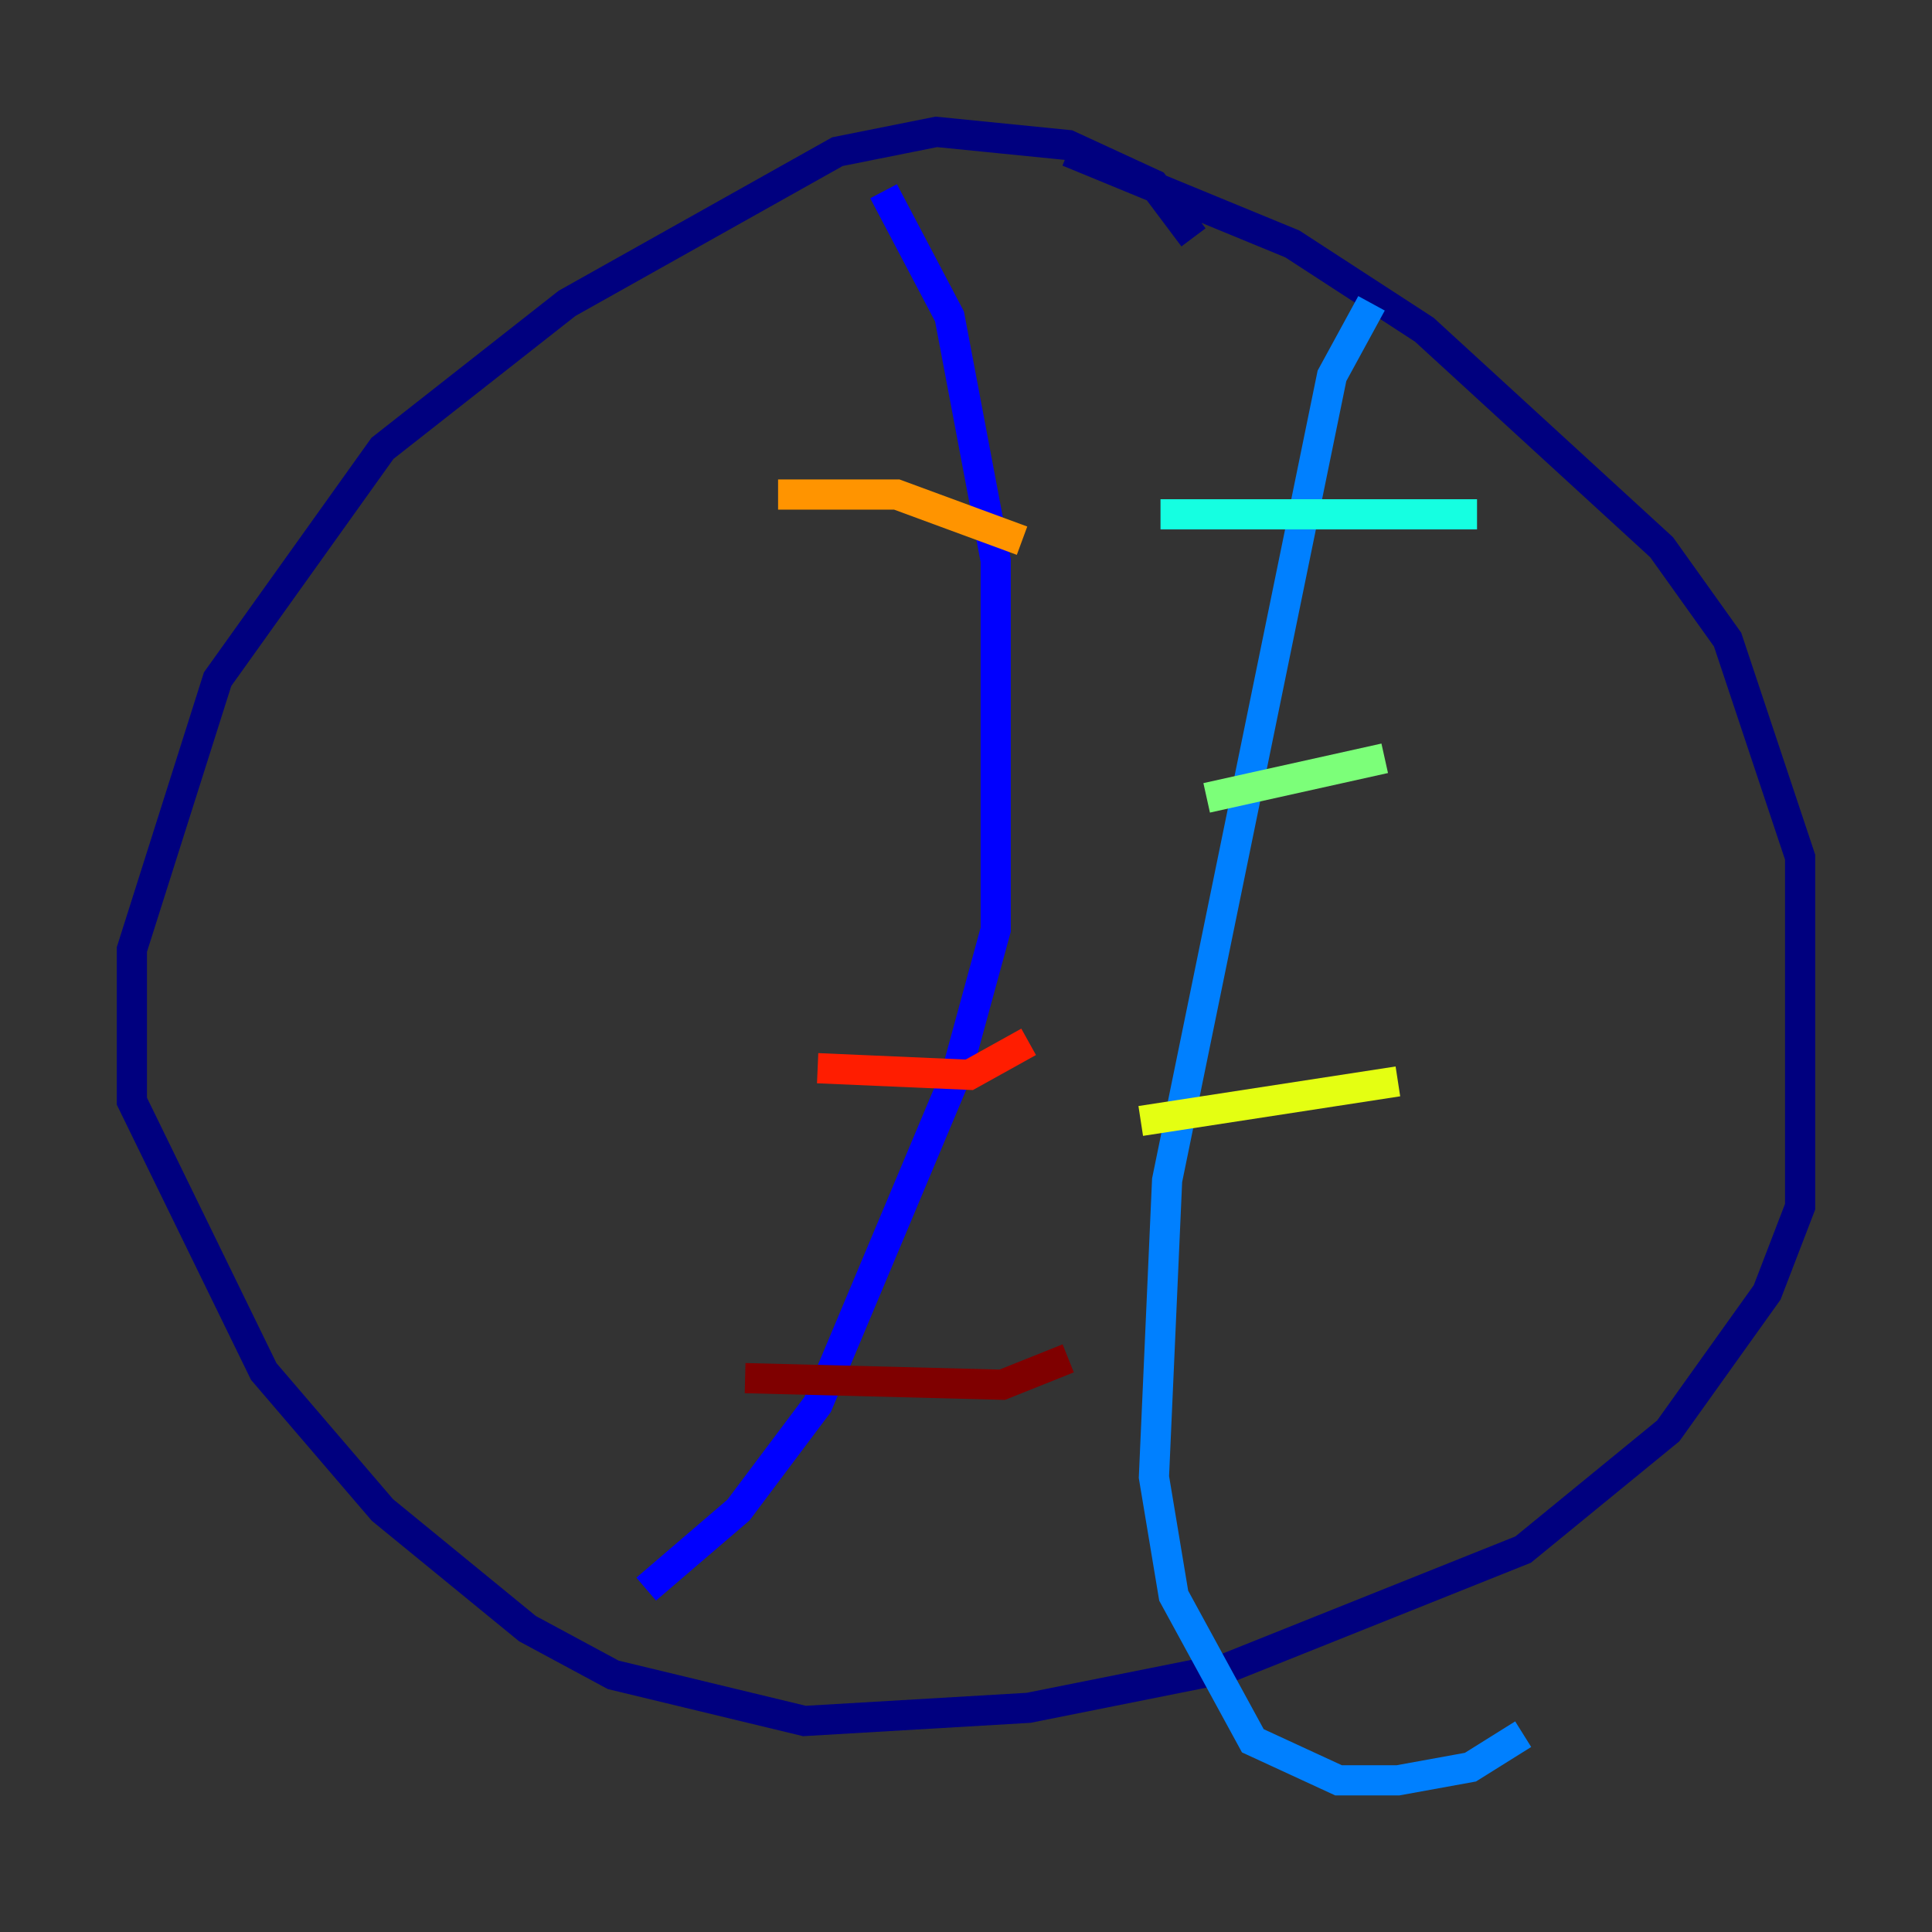 <?xml version="1.0" encoding="utf-8" ?>
<svg baseProfile="tiny" height="128" version="1.2" viewBox="0,0,128,128" width="128" xmlns="http://www.w3.org/2000/svg" xmlns:ev="http://www.w3.org/2001/xml-events" xmlns:xlink="http://www.w3.org/1999/xlink"><rect x="0" y="0" width="128" height="128" fill="#333333" stroke="none"/><defs /><polyline fill="none" points="79.072,15.727 76.451,12.232 70.771,9.611 62.034,8.737 55.481,10.048 37.57,20.096 25.338,29.706 14.416,44.997 8.737,62.908 8.737,72.956 17.474,90.867 25.338,100.041 34.949,107.904 40.628,110.963 53.297,114.02 68.15,113.147 81.256,110.526 100.915,102.662 110.526,94.799 117.079,85.625 119.263,79.945 119.263,56.792 114.457,42.375 110.089,36.259 94.362,21.843 85.625,16.164 70.771,10.048" stroke="#00007f" stroke-width="2" /><polyline fill="none" points="58.539,12.669 62.908,20.969 65.966,37.133 65.966,61.597 63.345,71.208 54.171,93.051 48.928,100.041 42.812,105.283" stroke="#0000ff" stroke-width="2" /><polyline fill="none" points="90.867,20.096 88.246,24.901 77.324,78.198 76.451,97.857 77.761,105.72 83.003,115.331 88.683,117.952 92.614,117.952 97.42,117.079 100.915,114.894" stroke="#0080ff" stroke-width="2" /><polyline fill="none" points="76.887,34.075 97.857,34.075" stroke="#15ffe1" stroke-width="2" /><polyline fill="none" points="79.945,52.86 91.741,50.239" stroke="#7cff79" stroke-width="2" /><polyline fill="none" points="75.577,74.266 92.614,71.645" stroke="#e4ff12" stroke-width="2" /><polyline fill="none" points="51.55,32.764 59.413,32.764 67.713,35.822" stroke="#ff9400" stroke-width="2" /><polyline fill="none" points="54.171,70.771 64.218,71.208 68.15,69.024" stroke="#ff1d00" stroke-width="2" /><polyline fill="none" points="49.365,91.304 66.403,91.741 70.771,89.993" stroke="#7f0000" stroke-width="2" /></svg>